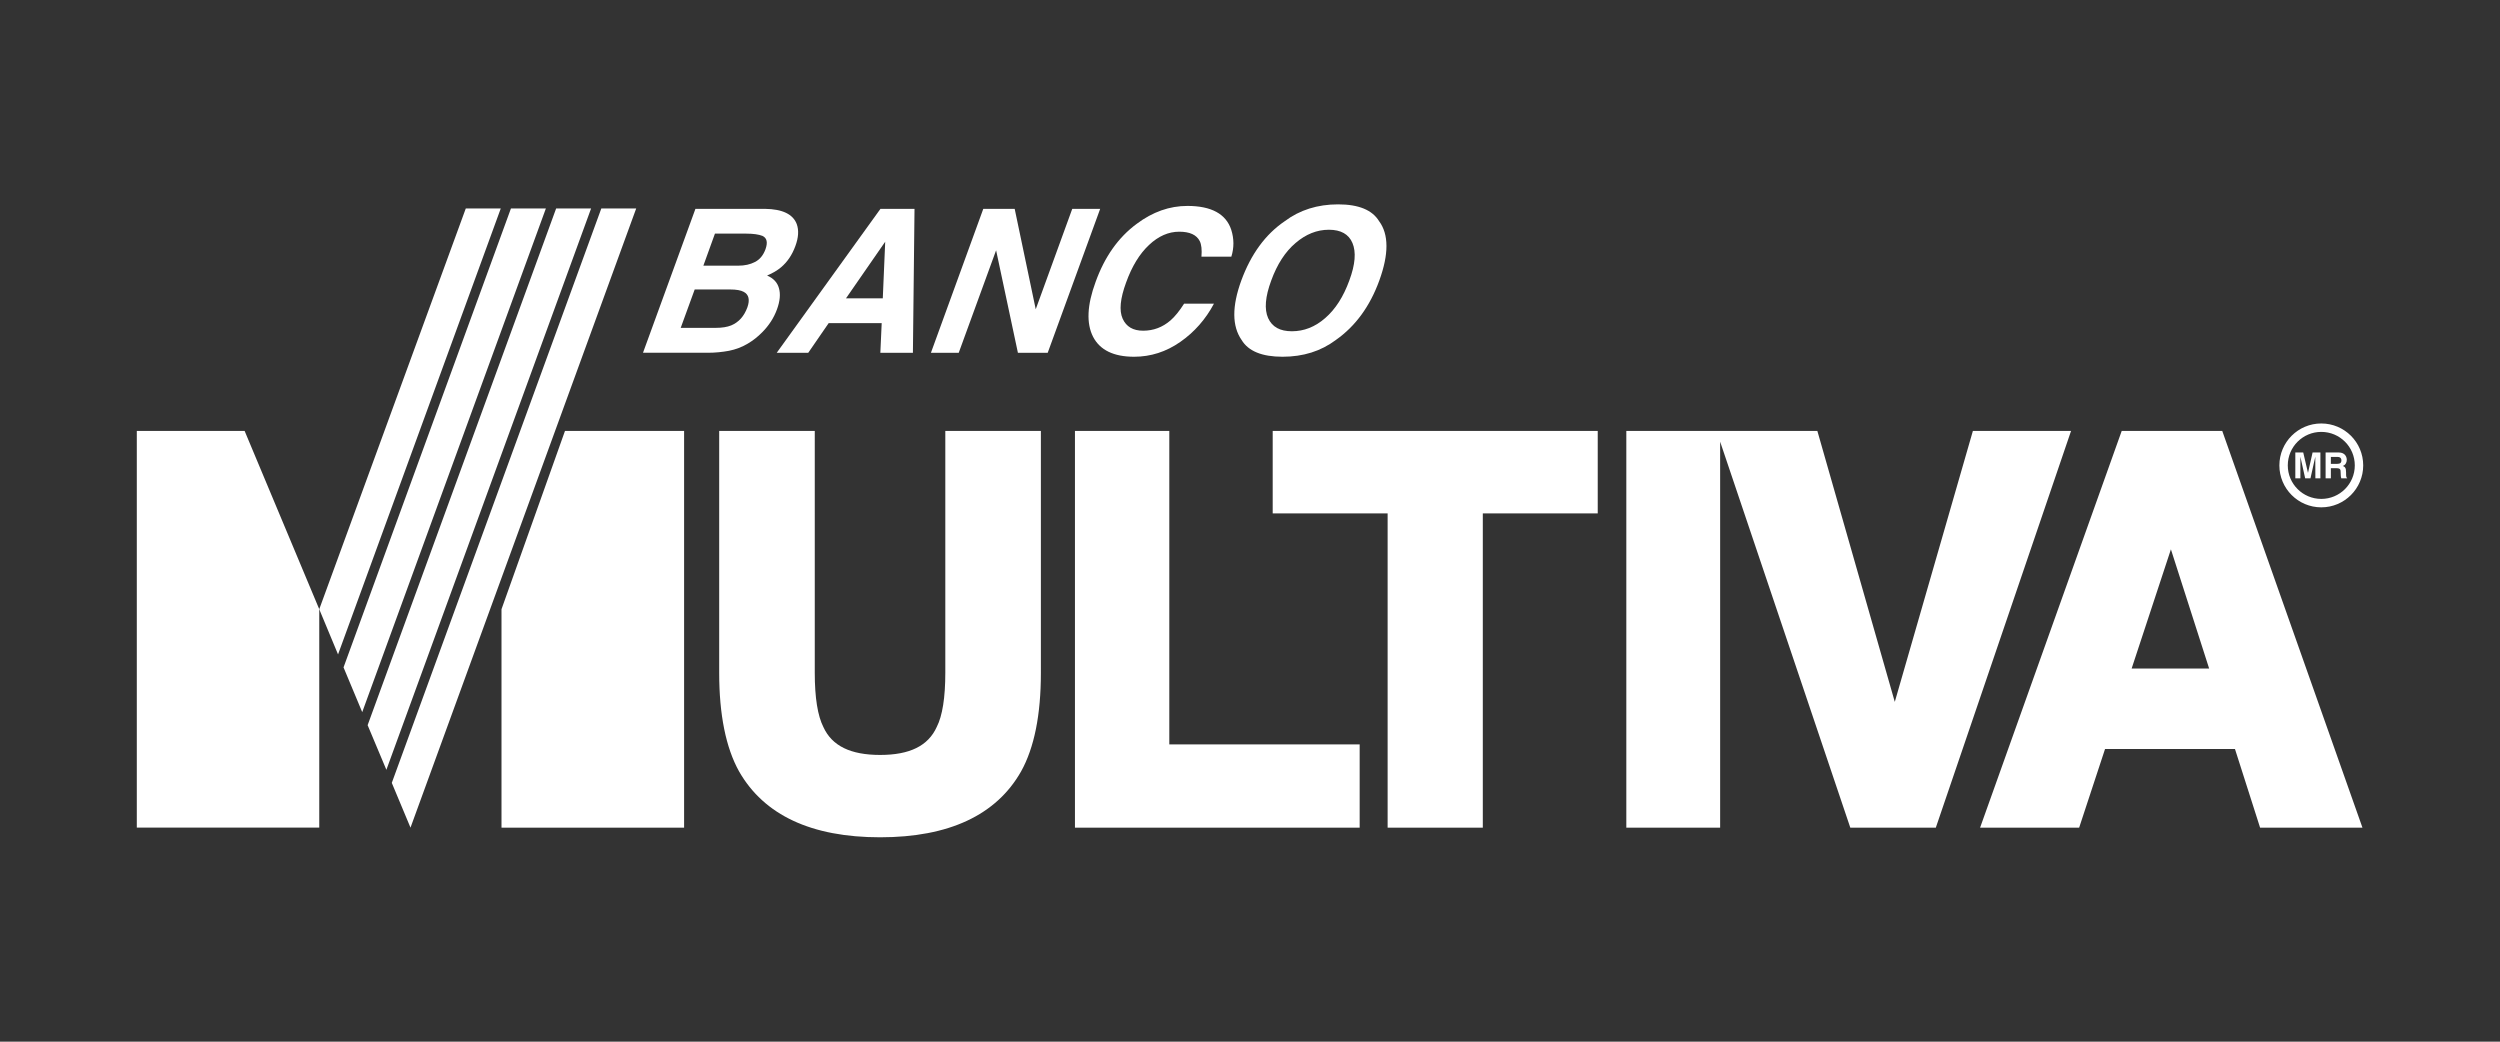 <?xml version="1.0" encoding="utf-8"?>
<!-- Generator: Adobe Illustrator 16.0.0, SVG Export Plug-In . SVG Version: 6.00 Build 0)  -->
<!DOCTYPE svg PUBLIC "-//W3C//DTD SVG 1.1//EN" "http://www.w3.org/Graphics/SVG/1.1/DTD/svg11.dtd">
<svg version="1.1" id="Layer_1" xmlns="http://www.w3.org/2000/svg" xmlns:xlink="http://www.w3.org/1999/xlink" x="0px" y="0px"
	 width="216px" height="90px" viewBox="0 0 216 90" enable-background="new 0 0 216 90" xml:space="preserve">
<rect x="0" y="0" width="216" height="90" fill="#333333" stroke="none"/>
<g>
	<path fill-rule="evenodd" clip-rule="evenodd" fill="#FFFFFF" d="M197.665,40.211c0-1.6,1.295-2.895,2.894-2.895
		c1.6,0,2.895,1.295,2.895,2.895c0,1.598-1.295,2.895-2.895,2.895C198.96,43.105,197.665,41.809,197.665,40.211z M196.938,40.211
		c0-2.001,1.621-3.623,3.621-3.623c2.001,0,3.622,1.622,3.622,3.623c0,2-1.621,3.623-3.622,3.623
		C198.559,43.834,196.938,42.211,196.938,40.211z M200.482,39.093h-0.675l-0.397,1.763l-0.411-1.763h-0.683v2.235h0.437v-1.867
		l0.414,1.867h0.458l0.416-1.867l0.007,1.867h0.435V39.093z M200.932,41.328h0.455v-0.874h0.483c0.347,0,0.364,0.117,0.364,0.423
		c0,0.23,0.02,0.346,0.05,0.451h0.519c-0.102-0.097-0.102-0.177-0.102-0.504c0-0.418-0.1-0.486-0.283-0.566
		c0.222-0.074,0.344-0.287,0.344-0.532c0-0.193-0.106-0.633-0.701-0.633h-1.129V41.328z M201.387,40.076v-0.597h0.582
		c0.277,0,0.329,0.174,0.329,0.292c0,0.222-0.118,0.305-0.362,0.305H201.387z"/>
	<g>
		<g>
			<polygon fill="#FFFFFF" points="29.207,56.542 43.266,18.01 40.244,18.01 27.583,52.637 			"/>
			<polygon fill="#FFFFFF" points="31.296,61.529 47.164,18.01 44.146,18.01 29.681,57.663 			"/>
			<polygon fill="#FFFFFF" points="33.383,66.512 51.071,18.01 48.051,18.01 31.763,62.655 			"/>
			<polygon fill="#FFFFFF" points="35.467,71.508 54.968,18.01 51.954,18.01 33.851,67.641 			"/>
		</g>
		<g>
			<path fill="#FFFFFF" d="M68.842,19.368c0.188,0.53,0.15,1.16-0.124,1.897c-0.277,0.759-0.69,1.37-1.242,1.835
				c-0.312,0.262-0.707,0.499-1.2,0.705c0.546,0.236,0.889,0.597,1.026,1.098c0.144,0.501,0.09,1.107-0.168,1.817
				c-0.27,0.746-0.697,1.401-1.272,1.981c-0.386,0.394-0.797,0.719-1.246,0.983c-0.505,0.304-1.049,0.508-1.635,0.625
				c-0.576,0.107-1.19,0.169-1.821,0.169h-5.605l4.53-12.434h6.01C67.605,18.064,68.521,18.51,68.842,19.368z M60.021,25.011
				l-1.208,3.316h3.021c0.54,0,0.992-0.07,1.344-0.213c0.655-0.278,1.111-0.787,1.396-1.56c0.229-0.65,0.126-1.103-0.316-1.338
				c-0.244-0.134-0.634-0.206-1.17-0.206H60.021z M61.771,20.185l-1,2.769h3.027c0.535,0,1.022-0.104,1.425-0.317
				c0.411-0.205,0.718-0.567,0.914-1.098c0.211-0.589,0.13-0.974-0.259-1.158c-0.331-0.129-0.8-0.195-1.392-0.195H61.771z"/>
			<path fill="#FFFFFF" d="M76.07,18.046h2.944l-0.139,12.434h-2.813l0.116-2.559h-4.583l-1.762,2.559h-2.723L76.07,18.046z
				 M73.092,25.778h3.181l0.209-4.894L73.092,25.778z"/>
			<path fill="#FFFFFF" d="M84.955,18.046h2.714l1.818,8.675l3.155-8.675h2.412l-4.532,12.434h-2.575l-1.884-8.854l-3.229,8.854
				h-2.402L84.955,18.046z"/>
			<path fill="#FFFFFF" d="M98.21,19.341c1.376-1.032,2.831-1.549,4.385-1.549c2.064,0,3.334,0.691,3.785,2.063
				c0.244,0.771,0.251,1.545,0.008,2.32h-2.583c0.049-0.597,0-1.049-0.147-1.343c-0.273-0.54-0.858-0.813-1.773-0.813
				c-0.924,0-1.798,0.38-2.611,1.147c-0.813,0.76-1.475,1.841-1.977,3.236c-0.514,1.396-0.614,2.438-0.301,3.131
				c0.313,0.695,0.902,1.04,1.768,1.04c0.891,0,1.68-0.295,2.371-0.893c0.37-0.321,0.759-0.8,1.17-1.442h2.579
				c-0.718,1.353-1.695,2.46-2.913,3.308c-1.219,0.85-2.552,1.277-3.984,1.277c-1.763,0-2.944-0.572-3.543-1.719
				c-0.594-1.157-0.523-2.736,0.214-4.742C95.442,22.181,96.63,20.505,98.21,19.341z"/>
			<path fill="#FFFFFF" d="M115.42,29.372c-1.291,0.969-2.824,1.451-4.611,1.451c-1.77,0-2.951-0.482-3.536-1.451
				c-0.829-1.192-0.839-2.896-0.026-5.134c0.835-2.272,2.08-3.991,3.759-5.129c1.286-0.965,2.827-1.452,4.604-1.452
				c1.779,0,2.955,0.487,3.543,1.452c0.846,1.138,0.846,2.856,0.019,5.129C118.357,26.476,117.113,28.18,115.42,29.372z
				 M114.495,27.484c0.884-0.764,1.575-1.845,2.085-3.246c0.52-1.397,0.598-2.474,0.273-3.24c-0.322-0.766-1.006-1.148-2.035-1.148
				c-1.037,0-1.992,0.383-2.885,1.148c-0.889,0.754-1.59,1.839-2.099,3.24c-0.519,1.401-0.607,2.482-0.268,3.246
				c0.349,0.767,1.028,1.137,2.054,1.137C112.656,28.621,113.617,28.251,114.495,27.484z"/>
		</g>
		<path fill-rule="evenodd" clip-rule="evenodd" fill="#FFFFFF" d="M184.173,57.762l3.394-10.299l3.303,10.299H184.173z
			 M192.003,37.234h-8.688l-12.236,34.277h8.559l2.237-6.795h11.227c0.238,0.769,2.17,6.795,2.17,6.795h8.845L192.003,37.234z
			 M21.136,37.234h-9.316v34.273h15.764V52.637L21.136,37.234z M48.814,37.234L43.33,52.637v18.871h15.776V37.234H48.814z
			 M81.675,37.234v20.889c0,2.158-0.252,3.729-0.738,4.68c-0.741,1.643-2.34,2.424-4.893,2.424c-2.554,0-4.156-0.781-4.897-2.397
			c-0.5-0.977-0.751-2.548-0.751-4.706V37.234h-8.258v20.911c0,3.604,0.579,6.465,1.717,8.504c2.159,3.779,6.252,5.693,12.189,5.693
			c5.934,0,10.036-1.914,12.175-5.687c1.143-2.046,1.713-4.907,1.713-8.511V37.234H81.675z M92.876,37.234v34.277h24.599v-7.196
			h-16.447V37.234H92.876z M109.961,37.234v7.121h9.93v27.156h8.224V44.355h9.929v-7.121H109.961z M140.514,37.234h7.795h0.312
			h8.399c0,0,5.664,19.848,6.69,23.408l6.747-23.408h8.482l-11.685,34.277h-7.388L148.62,38.161v33.351h-8.106V37.234z"/>
	</g>
</g>
</svg>
